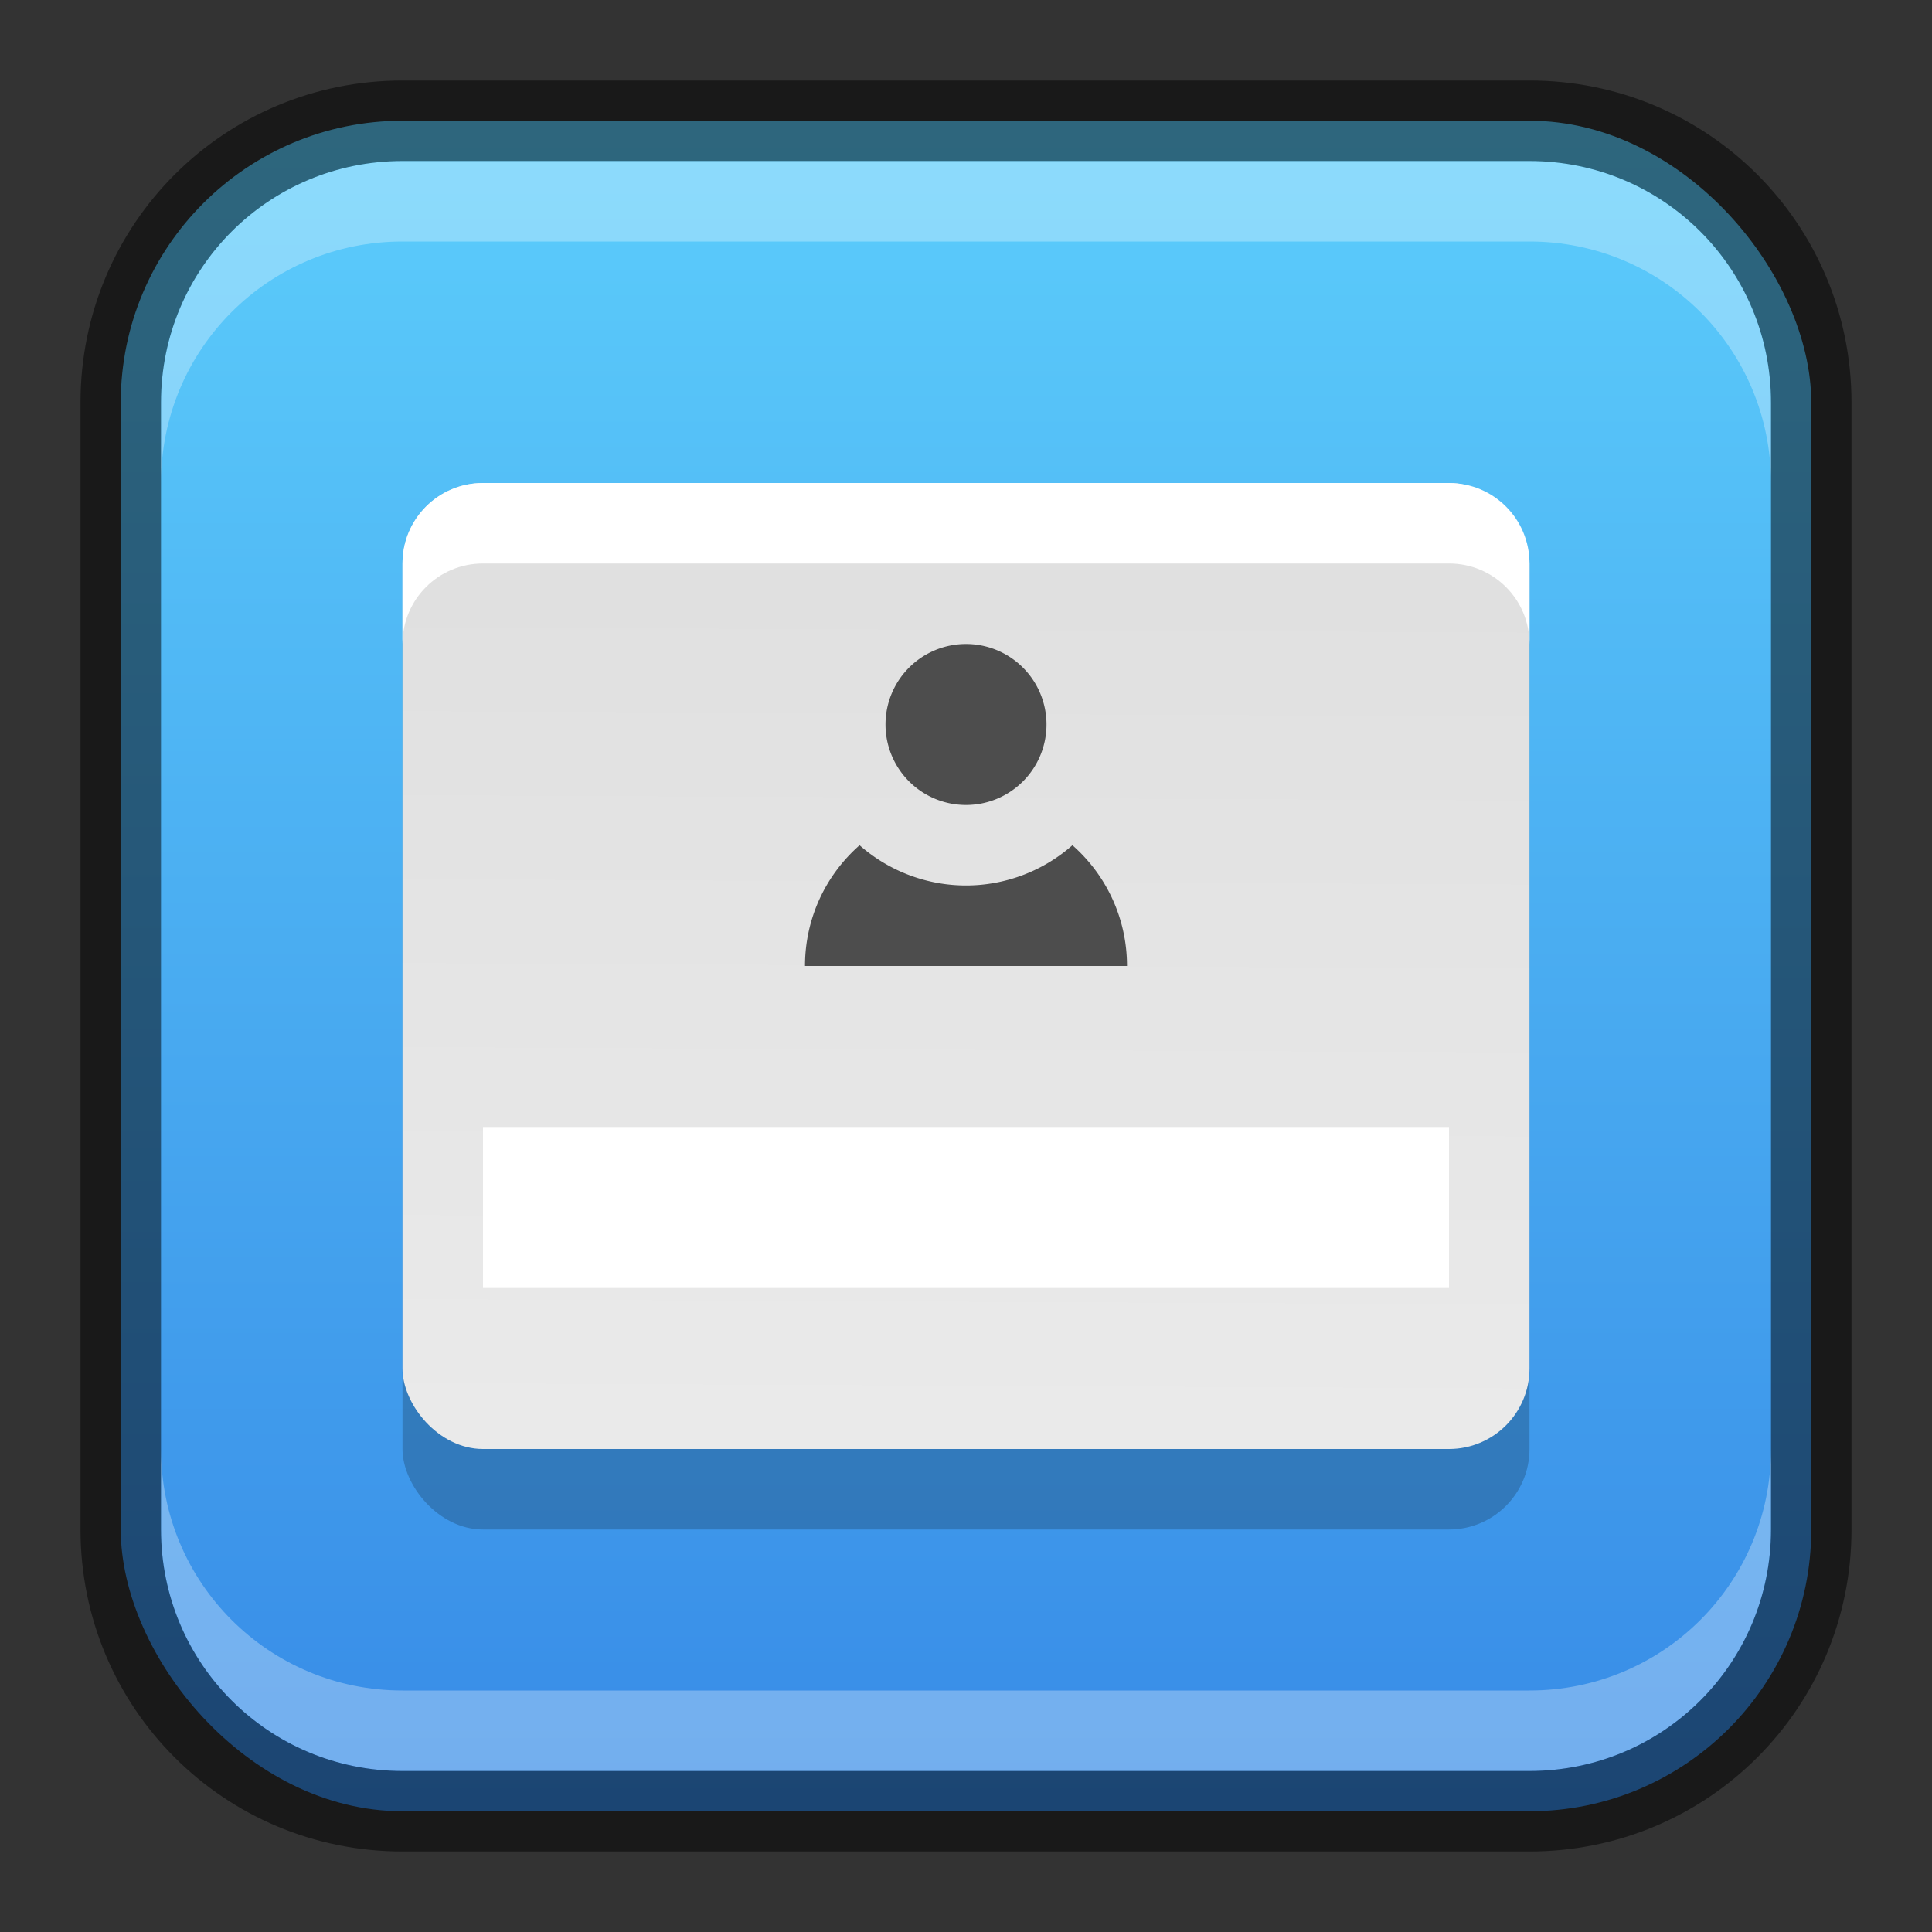 <?xml version="1.0" encoding="UTF-8" standalone="no"?>
<!-- Created with Inkscape (http://www.inkscape.org/) -->

<svg
   width="24"
   height="24"
   viewBox="0 0 24 24"
   version="1.1"
   id="svg5"
   sodipodi:docname="preferences-system-login.svg"
   inkscape:version="1.2.1 (9c6d41e410, 2022-07-14)"
   xmlns:inkscape="http://www.inkscape.org/namespaces/inkscape"
   xmlns:sodipodi="http://sodipodi.sourceforge.net/DTD/sodipodi-0.dtd"
   xmlns:xlink="http://www.w3.org/1999/xlink"
   xmlns="http://www.w3.org/2000/svg"
   xmlns:svg="http://www.w3.org/2000/svg">
  <rect x="0" y="0" width="24" height="24" fill="#333333" stroke="none"/>
  <sodipodi:namedview
     id="namedview7"
     pagecolor="#ffffff"
     bordercolor="#666666"
     borderopacity="1.0"
     inkscape:showpageshadow="2"
     inkscape:pageopacity="0.0"
     inkscape:pagecheckerboard="0"
     inkscape:deskcolor="#d1d1d1"
     inkscape:document-units="px"
     showgrid="false"
     inkscape:zoom="33.125"
     inkscape:cx="11.984906"
     inkscape:cy="12"
     inkscape:window-width="1920"
     inkscape:window-height="1007"
     inkscape:window-x="0"
     inkscape:window-y="0"
     inkscape:window-maximized="1"
     inkscape:current-layer="svg5" />
  <defs
     id="defs2">
    <linearGradient
       inkscape:collect="always"
       xlink:href="#linearGradient21236"
       id="linearGradient10386"
       x1="12"
       y1="23"
       x2="12"
       y2="1"
       gradientUnits="userSpaceOnUse" />
    <linearGradient
       inkscape:collect="always"
       id="linearGradient21236">
      <stop
         style="stop-color:#3689e6;stop-opacity:1;"
         offset="0"
         id="stop21232" />
      <stop
         style="stop-color:#5dcffc;stop-opacity:1;"
         offset="1"
         id="stop21234" />
    </linearGradient>
    <linearGradient
       inkscape:collect="always"
       xlink:href="#linearGradient11754"
       id="linearGradient11756"
       x1="16.04"
       y1="0"
       x2="15.885"
       y2="32"
       gradientUnits="userSpaceOnUse"
       gradientTransform="matrix(0.75,0,0,0.75,0.5,0)" />
    <linearGradient
       inkscape:collect="always"
       id="linearGradient11754">
      <stop
         style="stop-color:#d9d9d9;stop-opacity:1;"
         offset="0"
         id="stop11750" />
      <stop
         style="stop-color:#f0f0f0;stop-opacity:1;"
         offset="1"
         id="stop11752" />
    </linearGradient>
  </defs>
  <rect
     style="fill:url(#linearGradient10386);fill-opacity:1;stroke:none"
     id="rect184"
     width="21"
     height="21"
     x="1.5"
     y="1.5"
     ry="3.5" />
  <rect
     style="opacity:0.2;fill:#000000;fill-opacity:1;stroke-width:6;stroke-linecap:round;stroke-linejoin:round"
     id="rect7702"
     width="14"
     height="12"
     x="5"
     y="7"
     ry="1" />
  <rect
     style="fill:url(#linearGradient11756);fill-opacity:1;stroke-width:3;stroke-linecap:round;stroke-linejoin:round"
     id="rect4572"
     width="14"
     height="12"
     x="5"
     y="6"
     ry="1" />
  <path
     id="path7590"
     style="fill:#4d4d4d;fill-opacity:1;stroke-width:2;stroke-linecap:round;stroke-linejoin:round"
     d="m 12,8 a 1,1 0 0 0 -1,1 1,1 0 0 0 1,1 1,1 0 0 0 1,-1 1,1 0 0 0 -1,-1 z m -1.322,2.5 C 10.262,10.866 10,11.402 10,12 h 4 c 0,-0.598 -0.262,-1.134 -0.678,-1.5 A 2,2 0 0 1 12,11 2,2 0 0 1 10.678,10.5 Z" />
  <rect
     style="fill:#ffffff;fill-opacity:0.999;stroke-width:3.464;stroke-linecap:round;stroke-linejoin:round"
     id="rect7588"
     width="12"
     height="2"
     x="6"
     y="14" />
  <path
     id="rect30906"
     style="fill:#ffffff;fill-opacity:0.999;stroke-width:2;stroke-linecap:round;stroke-linejoin:round"
     d="m 6,6 c -0.554,0 -1,0.446 -1,1 v 1 c 0,-0.554 0.446,-1 1,-1 H 18 c 0.554,0 1,0.446 1,1 V 7 C 19,6.446 18.554,6 18,6 Z" />
  <path
     id="rect2630"
     style="opacity:0.3;fill:#ffffff;fill-opacity:1"
     d="m 5,2 c -1.662,0 -3,1.338 -3,3 v 1 c 0,-1.662 1.338,-3 3,-3 H 19 c 1.662,0 3,1.338 3,3 v -1 C 22,3.338 20.662,2 19,2 Z" />
  <path
     id="rect398"
     style="opacity:0.3;fill:#ffffff"
     d="m 2,18 v 1 c 0,1.662 1.338,3 3,3 h 14 c 1.662,0 3,-1.338 3,-3 v -1 c 0,1.662 -1.338,3 -3,3 H 5 C 3.338,21 2,19.662 2,18 Z" />
  <path
     id="rect899"
     style="opacity:0.5;fill:#000000;stroke:none"
     d="M 5,1 C 2.784,1 1,2.784 1,5 v 14 c 0,2.216 1.784,4 4,4 h 14 c 2.216,0 4,-1.784 4,-4 V 5 C 23,2.784 21.216,1 19,1 Z m 0,1 h 14 c 1.662,0 3,1.338 3,3 v 14 c 0,1.662 -1.338,3 -3,3 H 5 C 3.338,22 2,20.662 2,19 V 5 C 2,3.338 3.338,2 5,2 Z" />
</svg>

